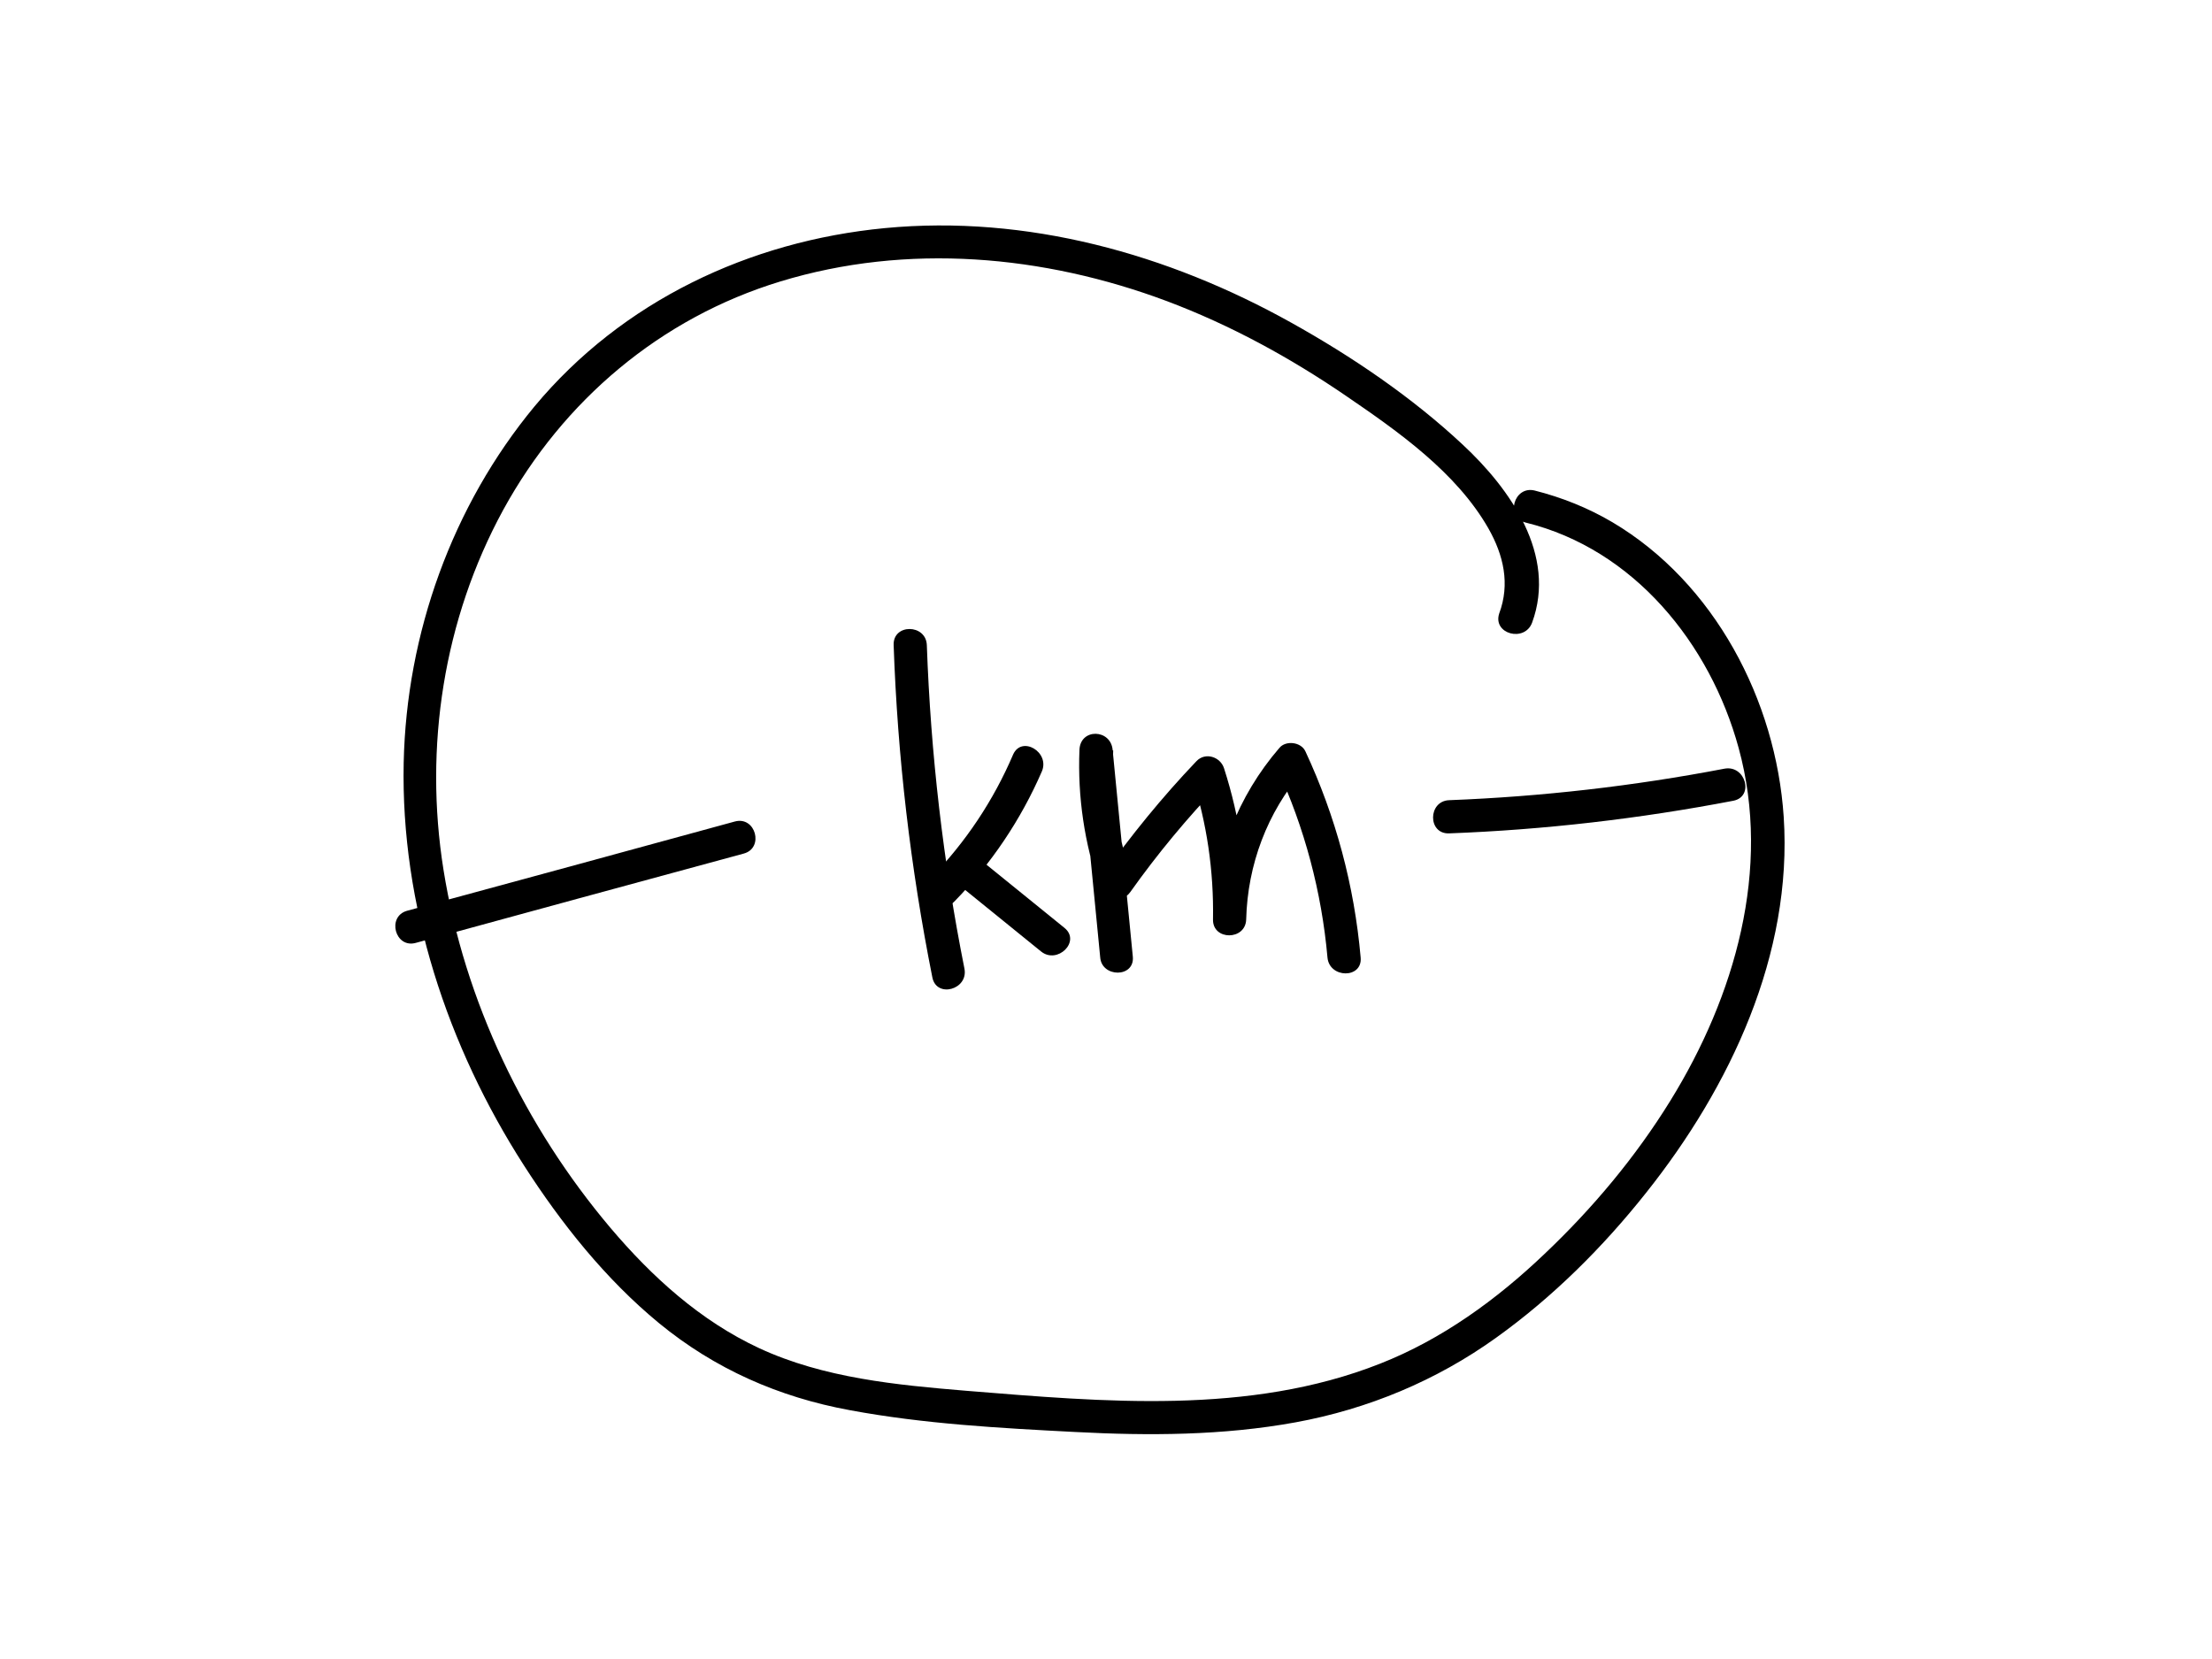 <?xml version="1.0" encoding="utf-8"?>
<!-- Generator: Adobe Illustrator 18.1.1, SVG Export Plug-In . SVG Version: 6.00 Build 0)  -->
<svg version="1.1" id="Layer_1" xmlns="http://www.w3.org/2000/svg" xmlns:xlink="http://www.w3.org/1999/xlink" x="0px" y="0px"
	 viewBox="0 0 800 600" enable-background="new 0 0 800 600" xml:space="preserve">
<g id="geocircle">
	<g display="inline">
		<g>
			<path d="M554.1,225.2c9-24.5-7.9-48.4-25.1-64.4c-18.4-17.2-40.1-31.9-62-44.1c-44.6-24.9-95.7-39.1-147-34.2
				c-49,4.7-95,26.4-126.7,64.5C163.5,183,147,229.2,146,275.8c-1.1,51.5,15.8,102.6,43.5,145.7c13.5,21,29.5,41.1,48.8,57
				c20.2,16.6,43.4,26.8,69,31.5c26.8,5,54.5,6.5,81.6,7.9c26.6,1.4,53.4,1.3,79.7-3.5c26.2-4.8,50.9-15.1,72.5-30.6
				c20.5-14.7,38.6-32.7,54.3-52.5c30.3-38.1,53-86.1,49.7-135.9c-2.8-42.1-25-84.6-61.9-106.5c-8.8-5.2-18.3-9-28.2-11.5
				c-7.5-1.8-10.7,9.7-3.2,11.6c39.1,9.6,66.7,43.8,77,81.5c12,43.8-1.4,89.9-24.7,127.6c-12.6,20.4-28.1,38.9-45.5,55.4
				c-17.3,16.5-37.1,30.9-59.5,39.7c-47.4,18.7-100,13.8-149.6,9.8c-25.3-2.1-51.6-4.6-74.9-15.4c-21.3-9.9-38.8-25.8-53.8-43.5
				c-31-36.7-52.8-82-60.4-129.5c-7.1-44.4,0-90.6,21.6-130.2c21.7-39.6,56.9-69.4,100.2-82.6c45.9-14,95.2-9.6,139.8,7.1
				c22.9,8.6,44.5,20.4,64.7,34.2c18.9,12.9,40,27.7,51.6,48c5.5,9.7,7.9,20.1,3.9,30.8C539.8,229.3,551.4,232.4,554.1,225.2
				L554.1,225.2z"/>
		</g>
	</g>
	<g display="inline">
		<g>
			<path d="M150.4,341c39.5-10.8,79.1-21.6,118.6-32.3c7.4-2,4.3-13.6-3.2-11.6c-39.5,10.8-79.1,21.6-118.6,32.3
				C139.8,331.5,142.9,343.1,150.4,341L150.4,341z"/>
		</g>
	</g>
	<g display="inline">
		<g>
			<path d="M323.2,233.3c1.4,40.4,6.1,80.6,14,120.2c1.5,7.6,13.1,4.4,11.6-3.2c-7.7-38.6-12.2-77.7-13.6-117
				C334.9,225.6,322.9,225.5,323.2,233.3L323.2,233.3z"/>
		</g>
	</g>
	<g display="inline">
		<g>
			<path d="M345.2,326c13.3-13.6,24-29.5,31.6-47c3-7-7.3-13.1-10.4-6.1c-7.1,16.6-17.1,31.6-29.7,44.6
				C331.3,323.1,339.8,331.6,345.2,326L345.2,326z"/>
		</g>
	</g>
	<g display="inline">
		<g>
			<path d="M348,321c9.5,7.7,19,15.4,28.5,23.1c5.9,4.8,14.5-3.6,8.5-8.5c-9.5-7.7-19-15.4-28.5-23.1C350.5,307.7,342,316.1,348,321
				L348,321z"/>
		</g>
	</g>
	<g display="inline">
		<g>
			<path d="M409.7,346c-2.4-24.9-4.9-49.8-7.3-74.8c-0.7-7.6-11.7-7.9-12,0c-0.7,17,1.8,33.9,7.4,50c1.8,5.1,7.9,5.7,11,1.4
				c9.8-13.8,20.6-26.8,32.3-39c-3.3-0.9-6.7-1.8-10-2.6c5.4,16.7,7.9,34,7.6,51.5c-0.2,7.7,11.8,7.7,12,0
				c0.5-19.7,7.6-38.7,20.5-53.6c-3.1-0.4-6.3-0.8-9.4-1.2c10,21.6,16.2,44.9,18.3,68.6c0.7,7.6,12.7,7.7,12,0c-2.3-26-9-51-20-74.6
				c-1.6-3.4-7.1-4-9.4-1.2c-15,17.4-23.5,39.1-24,62.1c4,0,8,0,12,0c0.4-18.6-2.3-37-8-54.7c-1.3-4.2-6.8-6-10-2.6
				c-12.4,13-23.7,26.9-34.1,41.5c3.7,0.5,7.3,1,11,1.4c-5.3-15.1-7.6-30.8-7-46.8c-4,0-8,0-12,0c2.4,24.9,4.9,49.8,7.3,74.8
				C398.4,353.6,410.4,353.7,409.7,346L409.7,346z"/>
		</g>
	</g>
	<g display="inline">
		<g>
			<path d="M524.1,301.4c34.5-1.3,68.9-5.3,102.8-11.8c7.6-1.5,4.4-13-3.2-11.6c-32.9,6.3-66.1,10.1-99.6,11.4
				C516.4,289.7,516.3,301.7,524.1,301.4L524.1,301.4z"/>
		</g>
	</g>
</g>

</svg>